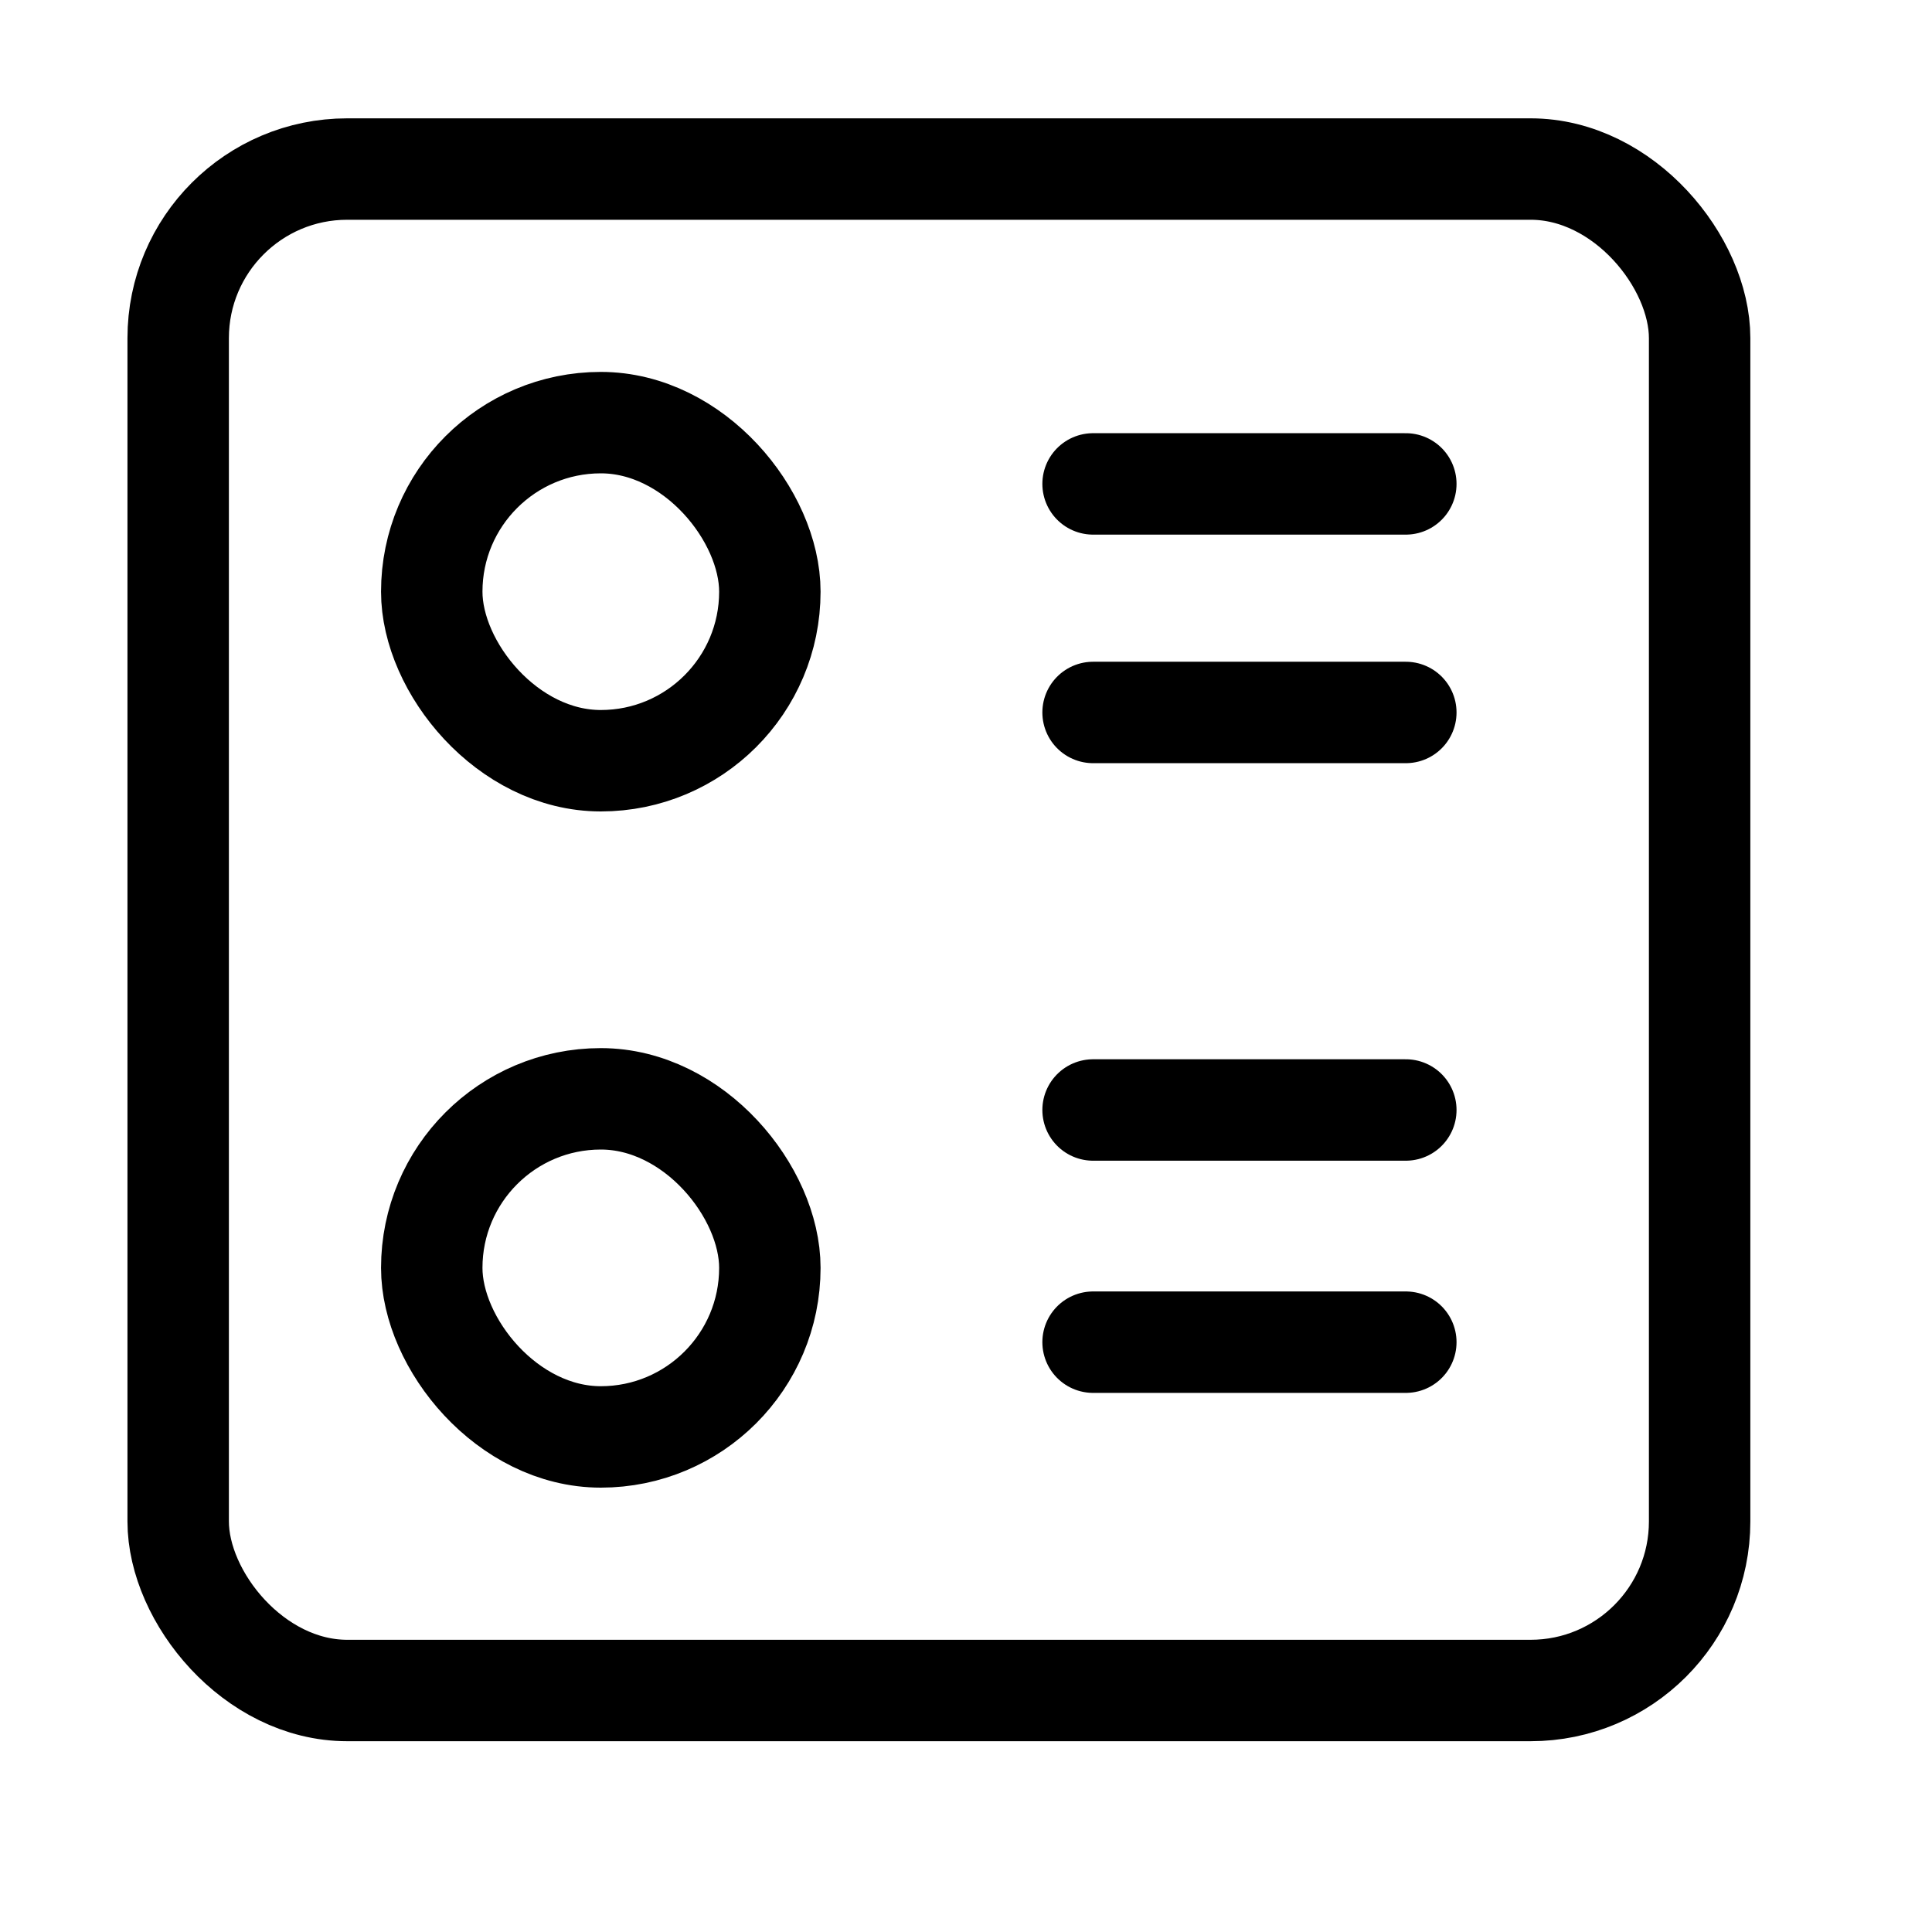<svg   viewBox="0 0 19.2 19.2">
  <g transform="scale(0.84) translate(-0.2 0)">
    <rect width="18" height="18" rx="2" transform="translate(2.308 2)" fill="none" stroke="currentColor" stroke-linejoin="round" stroke-width="1.2" />
    <g>
      <rect width="4" height="4" rx="2" transform="translate(5.308 13)" fill="none" stroke="currentColor" stroke-linejoin="round" stroke-width="1.2" />
      <rect width="4" height="4" rx="2" transform="translate(5.308 5)" fill="none" stroke="currentColor" stroke-linejoin="round" stroke-width="1.2" />
      <path d="M28,28h3.7" transform="translate(-14.868 -14.868)" fill="none" stroke="currentColor" stroke-linecap="round" stroke-linejoin="round" stroke-width="1.2" />
      <path d="M28,36h3.7" transform="translate(-14.868 -20.121)" fill="none" stroke="currentColor" stroke-linecap="round" stroke-linejoin="round" stroke-width="1.2" />
      <path d="M28,12h3.7" transform="translate(-14.868 -6.275)" fill="none" stroke="currentColor" stroke-linecap="round" stroke-linejoin="round" stroke-width="1.2" />
      <path d="M28,20h3.7" transform="translate(-14.868 -11.571)" fill="none" stroke="currentColor" stroke-linecap="round" stroke-linejoin="round" stroke-width="1.2" />
    </g>
  </g>
</svg>